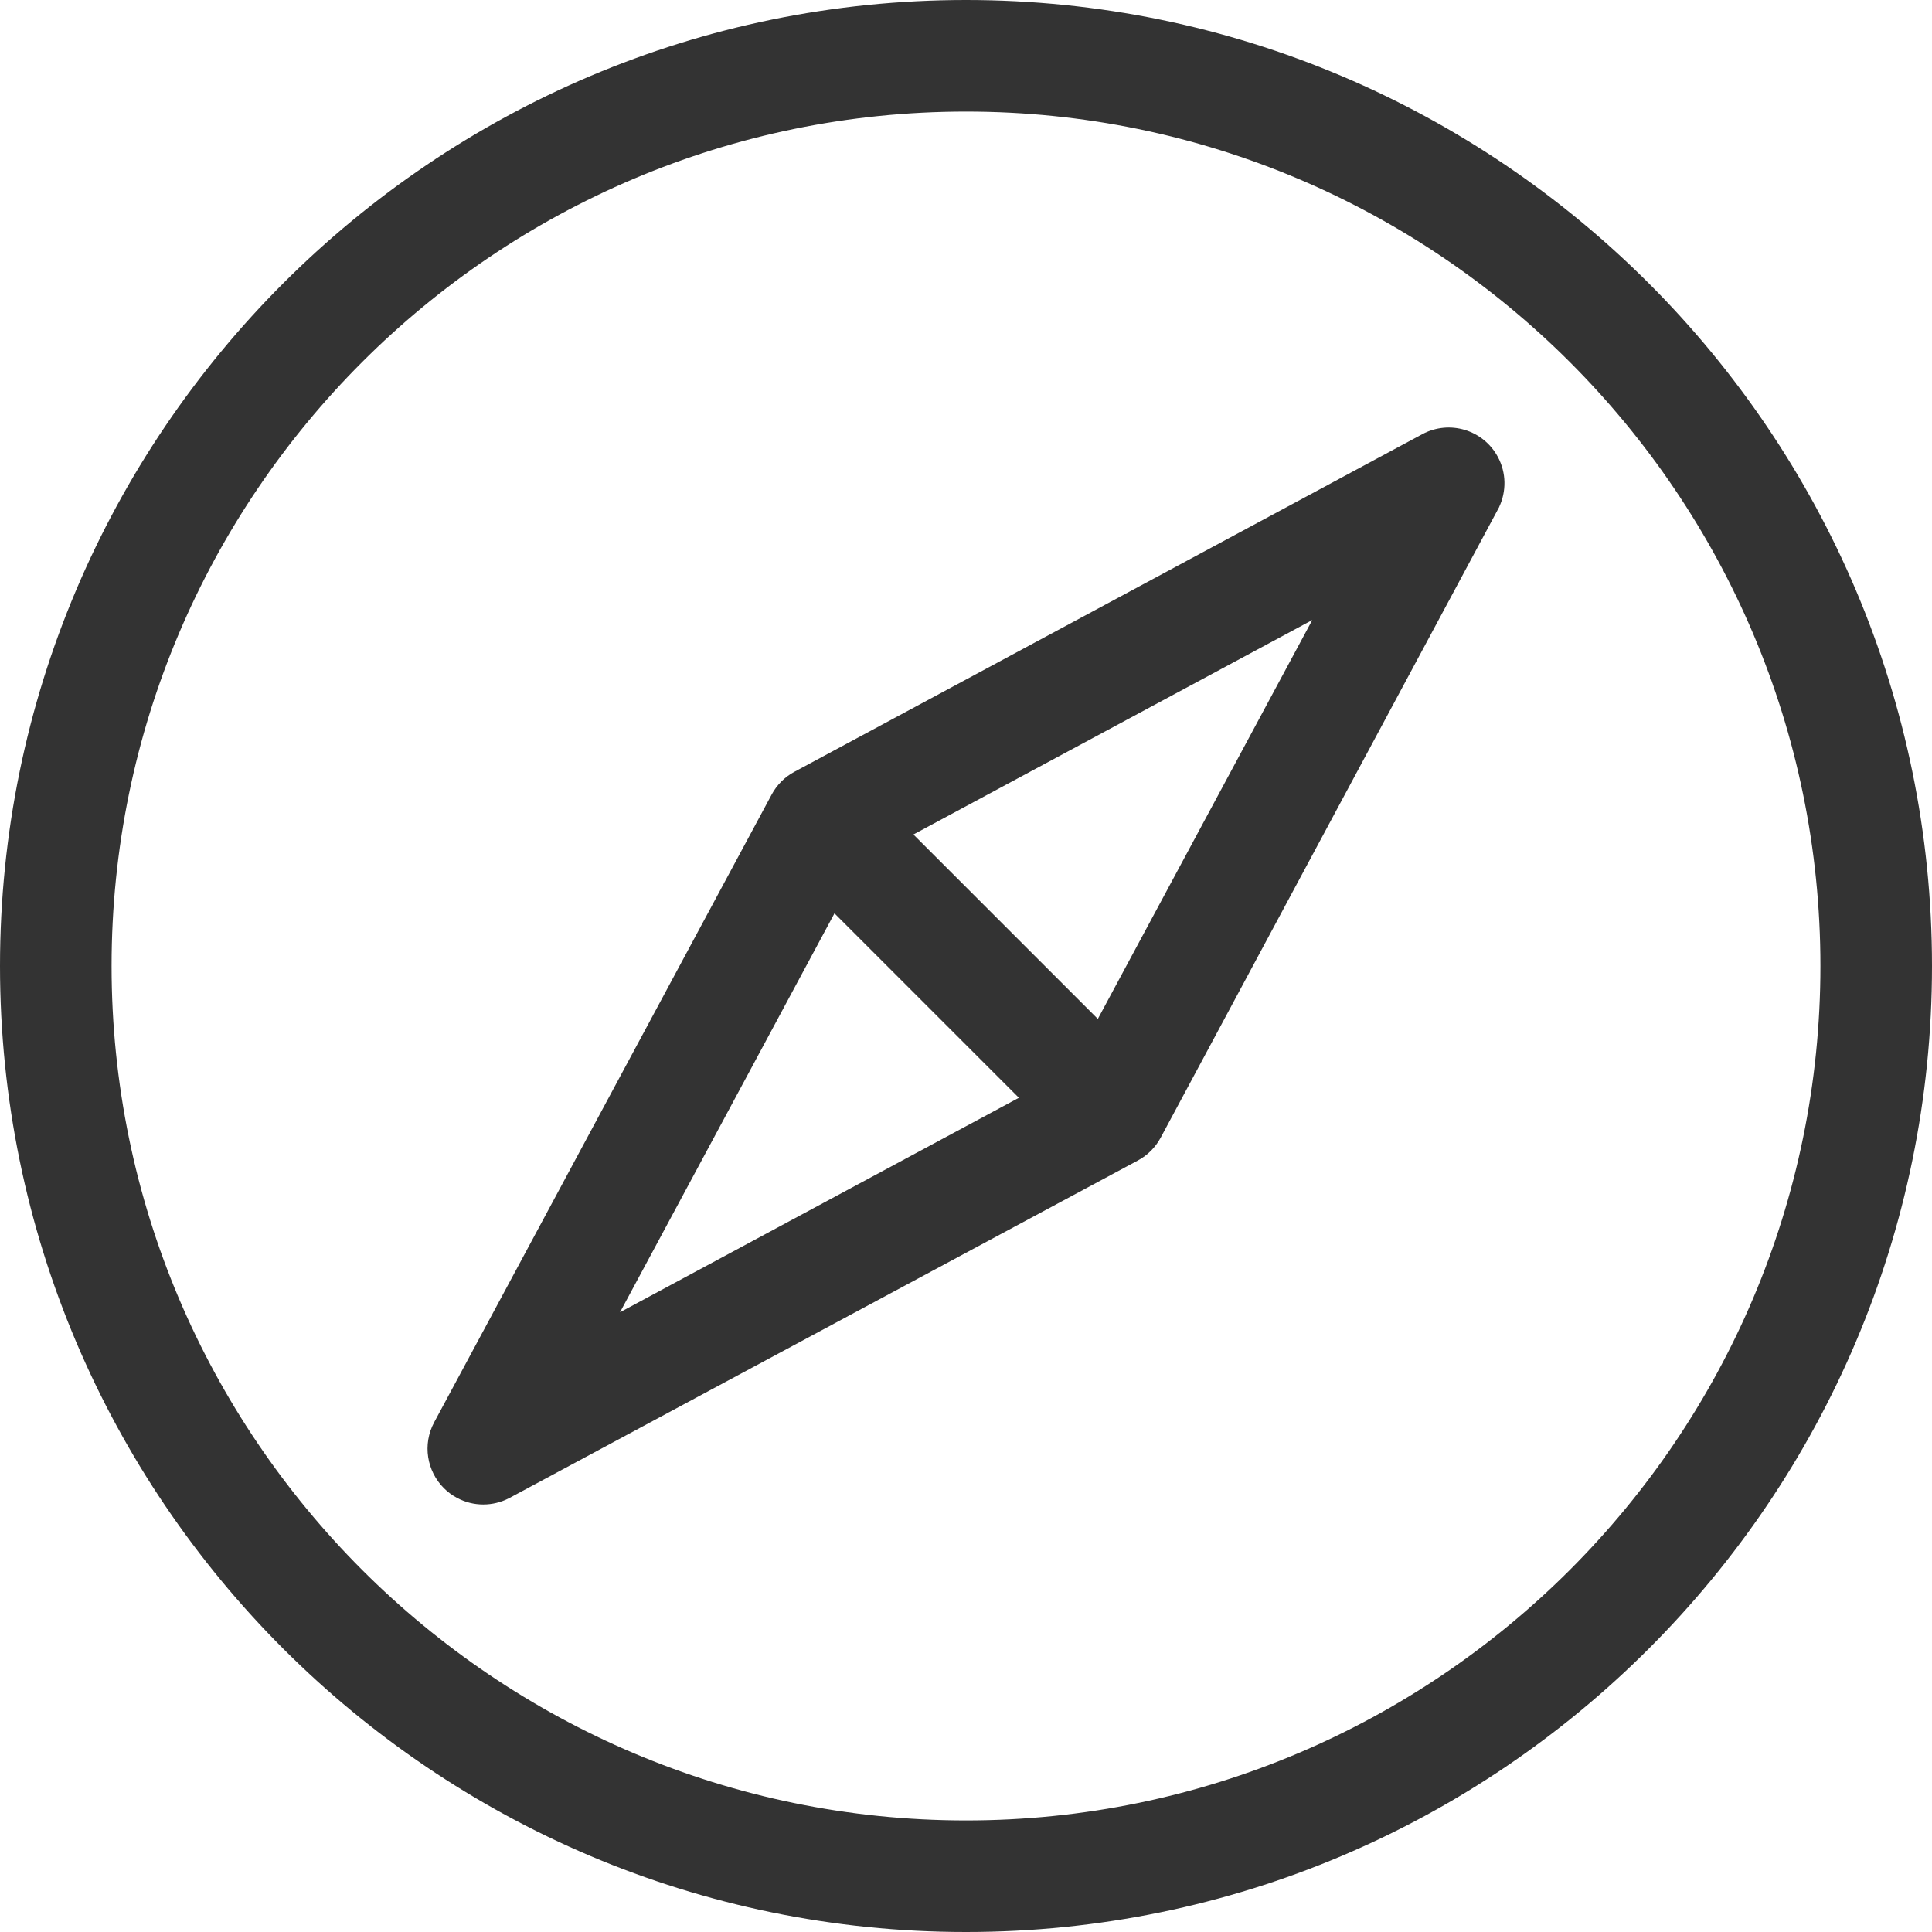 <?xml version="1.0"?>
<svg xmlns="http://www.w3.org/2000/svg" xmlns:xlink="http://www.w3.org/1999/xlink" version="1.1" id="Capa_1" x="0px" y="0px" viewBox="0 0 612 612" style="enable-background:new 0 0 612 612;" xml:space="preserve" width="512px" height="512px" class="hovered-paths"><g><g>
	<g>
		<path d="M306,0C137.272,0,0,137.27,0,305.997C0,474.727,137.272,612,306,612s306-137.273,306-306.003C612,137.27,474.73,0,306,0z     M306,576.657c-149.24,0-270.657-121.418-270.657-270.66C35.343,156.759,156.76,35.343,306,35.343    s270.657,121.416,270.657,270.655C576.657,455.24,455.24,576.657,306,576.657z" data-original="#000000" class="hovered-path active-path" data-old_color="#000000" fill="#333333"/>
		<path d="M474.47,144.734c-4.623-8.599-15.336-11.818-23.933-7.197L251.64,244.485c-3.053,1.642-5.556,4.144-7.197,7.198    L137.538,450.536c-3.782,7.035-2.309,15.489,3.063,20.861c1.191,1.193,2.574,2.232,4.137,3.07    c5.313,2.857,11.436,2.71,16.428,0.155l0.003,0.004l0.075-0.04c0.072-0.037,0.143-0.077,0.214-0.115l198.995-106.87    c3.054-1.64,5.556-4.142,7.2-7.197l106.477-198.361c0.233-0.401,0.455-0.806,0.655-1.222l0.144-0.267l-0.018-0.006    C477.174,155.671,477.211,149.833,474.47,144.734z M196.403,415.684l67.933-126.361l58.418,58.42L196.403,415.684z     M347.76,322.764l-58.421-58.421l126.351-67.94" data-original="#000000" class="hovered-path active-path" data-old_color="#000000" fill="#333333"/>
	</g>
</g></g> </svg>
